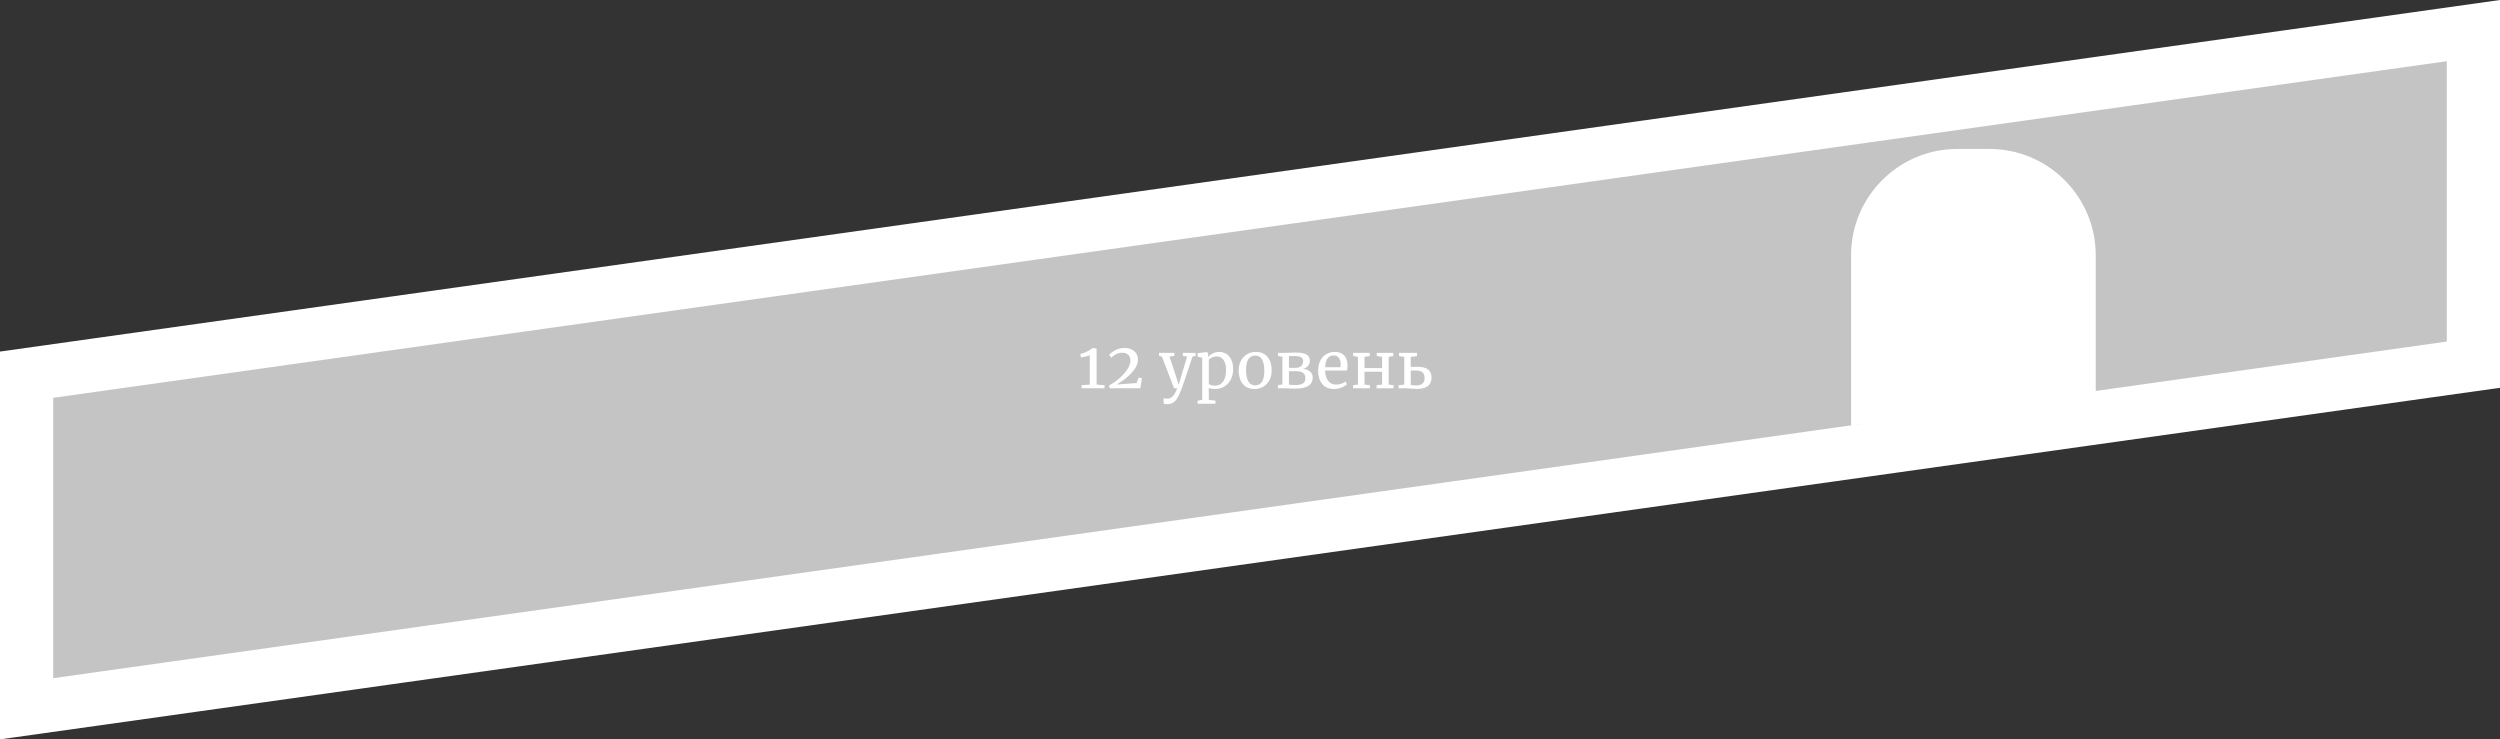 <svg width="470" height="139" viewBox="0 0 470 139" fill="none" xmlns="http://www.w3.org/2000/svg">
<rect x="0" y="0" width="470" height="139" fill="#333333" stroke="none"/>
<g id="Group 14">
<path id="Rectangle 11" d="M5 70.441L465 5.752V68.559L5 133.248V70.441ZM1.582 133.728C1.584 133.728 1.585 133.728 1.586 133.728L1.582 133.728Z" fill="#C4C4C4" stroke="white" stroke-width="10"/>
<path id="12 &#209;&#131;&#209;&#128;&#208;&#190;&#208;&#178;&#208;&#181;&#208;&#189;&#209;&#140;" d="M204.881 66.808C204.713 66.872 204.449 66.948 204.089 67.036C203.729 67.124 203.437 67.184 203.213 67.216L203.093 66.544C203.501 66.456 203.917 66.308 204.341 66.1C204.773 65.892 205.133 65.664 205.421 65.416H205.433L206.165 65.536V72.304L207.653 72.412V73H203.333V72.412L204.881 72.304V66.808ZM208.474 72.496C209.21 72.08 209.886 71.604 210.502 71.068C211.118 70.524 211.606 69.964 211.966 69.388C212.334 68.812 212.518 68.268 212.518 67.756C212.518 67.316 212.386 66.968 212.122 66.712C211.858 66.448 211.482 66.316 210.994 66.316C210.538 66.316 210.146 66.408 209.818 66.592C209.49 66.768 209.186 66.988 208.906 67.252L208.522 66.712C208.802 66.384 209.202 66.088 209.722 65.824C210.242 65.552 210.798 65.416 211.39 65.416C211.95 65.416 212.422 65.52 212.806 65.728C213.19 65.928 213.474 66.192 213.658 66.52C213.842 66.848 213.934 67.208 213.934 67.6C213.934 68.392 213.554 69.208 212.794 70.048C212.034 70.88 211.082 71.628 209.938 72.292L213.658 72.016L214.078 70.984L214.69 71.104L214.378 73H208.654L208.474 72.496ZM219.442 75.988C219.306 75.988 219.17 75.98 219.034 75.964C218.906 75.948 218.814 75.924 218.758 75.892V74.848C218.806 74.88 218.898 74.904 219.034 74.92C219.178 74.936 219.314 74.944 219.442 74.944C219.826 74.944 220.162 74.808 220.45 74.536C220.746 74.272 221.03 73.76 221.302 73H220.726L218.446 67.06L217.894 66.904V66.34H220.786V66.904L219.862 67.048L221.038 70.588L221.59 72.34L222.106 70.576L223.174 67.048L222.37 66.904V66.34H224.782V66.904L224.182 67.048C223.006 70.648 222.314 72.692 222.106 73.18C221.834 73.868 221.586 74.404 221.362 74.788C221.138 75.18 220.874 75.476 220.57 75.676C220.266 75.884 219.89 75.988 219.442 75.988ZM231.829 69.436C231.829 70.116 231.689 70.74 231.409 71.308C231.129 71.868 230.729 72.312 230.209 72.64C229.689 72.968 229.081 73.132 228.385 73.132C228.193 73.132 227.985 73.116 227.761 73.084C227.537 73.052 227.357 73.012 227.221 72.964L227.257 73.972V75.184L228.505 75.316V75.904H225.157V75.316L226.021 75.184V67.264L225.145 67.048V66.4L226.849 66.184H226.873L227.125 66.4V67.108C227.365 66.844 227.661 66.62 228.013 66.436C228.373 66.252 228.773 66.16 229.213 66.16C229.685 66.16 230.117 66.276 230.509 66.508C230.909 66.74 231.229 67.1 231.469 67.588C231.709 68.076 231.829 68.692 231.829 69.436ZM228.721 67C228.417 67 228.133 67.064 227.869 67.192C227.605 67.32 227.401 67.46 227.257 67.612V72.136C227.313 72.232 227.453 72.32 227.677 72.4C227.909 72.472 228.161 72.508 228.433 72.508C229.049 72.508 229.545 72.264 229.921 71.776C230.305 71.288 230.497 70.552 230.497 69.568C230.497 68.704 230.329 68.06 229.993 67.636C229.665 67.212 229.241 67 228.721 67ZM232.872 69.652C232.872 68.932 233.02 68.308 233.316 67.78C233.612 67.252 234 66.852 234.48 66.58C234.968 66.3 235.488 66.16 236.04 66.16C237.048 66.16 237.804 66.48 238.308 67.12C238.82 67.76 239.076 68.6 239.076 69.64C239.076 70.368 238.928 70.996 238.632 71.524C238.336 72.052 237.944 72.452 237.456 72.724C236.976 72.996 236.46 73.132 235.908 73.132C234.9 73.132 234.14 72.812 233.628 72.172C233.124 71.532 232.872 70.692 232.872 69.652ZM235.98 72.448C236.532 72.448 236.956 72.22 237.252 71.764C237.548 71.308 237.696 70.632 237.696 69.736C237.696 68.848 237.56 68.144 237.288 67.624C237.016 67.104 236.58 66.844 235.98 66.844C235.428 66.844 235 67.072 234.696 67.528C234.4 67.984 234.252 68.66 234.252 69.556C234.252 70.444 234.392 71.148 234.672 71.668C234.952 72.188 235.388 72.448 235.98 72.448ZM242.345 66.316C243.113 66.292 243.513 66.28 243.545 66.28C244.553 66.28 245.257 66.412 245.657 66.676C246.057 66.932 246.257 67.316 246.257 67.828C246.257 68.212 246.141 68.536 245.909 68.8C245.685 69.056 245.365 69.244 244.949 69.364C245.541 69.412 245.997 69.584 246.317 69.88C246.637 70.176 246.797 70.532 246.797 70.948C246.797 71.628 246.537 72.152 246.017 72.52C245.497 72.88 244.649 73.06 243.473 73.06C243.241 73.06 243.021 73.056 242.813 73.048C242.613 73.04 242.441 73.032 242.297 73.024L241.481 73H240.257V72.412L241.097 72.268V67.096L240.269 66.928V66.34H241.589L242.345 66.316ZM243.485 69.16C244.005 69.16 244.385 69.044 244.625 68.812C244.873 68.58 244.997 68.28 244.997 67.912C244.997 67.592 244.881 67.352 244.649 67.192C244.417 67.024 244.013 66.94 243.437 66.94H242.321V69.16H243.485ZM242.321 72.292C242.401 72.316 242.557 72.34 242.789 72.364C243.021 72.38 243.225 72.388 243.401 72.388C244.137 72.388 244.657 72.288 244.961 72.088C245.265 71.888 245.417 71.556 245.417 71.092C245.417 70.652 245.277 70.324 244.997 70.108C244.717 69.892 244.277 69.784 243.677 69.784H242.321V72.292ZM250.789 73.132C249.821 73.132 249.081 72.816 248.569 72.184C248.065 71.552 247.813 70.708 247.813 69.652C247.813 68.956 247.945 68.344 248.209 67.816C248.473 67.288 248.841 66.88 249.313 66.592C249.793 66.304 250.337 66.16 250.945 66.16C251.689 66.16 252.265 66.368 252.673 66.784C253.089 67.192 253.309 67.78 253.333 68.548C253.333 69.036 253.305 69.408 253.249 69.664H249.121C249.137 70.456 249.321 71.096 249.673 71.584C250.025 72.064 250.525 72.304 251.173 72.304C251.493 72.304 251.825 72.248 252.169 72.136C252.521 72.016 252.793 71.876 252.985 71.716L253.213 72.244C252.981 72.484 252.637 72.692 252.181 72.868C251.725 73.044 251.261 73.132 250.789 73.132ZM252.013 69.028C252.037 68.86 252.049 68.688 252.049 68.512C252.041 67.992 251.929 67.584 251.713 67.288C251.505 66.984 251.173 66.832 250.717 66.832C250.253 66.832 249.881 67 249.601 67.336C249.329 67.672 249.173 68.236 249.133 69.028H252.013ZM257.52 66.34V66.928L256.524 67.096V69.196H259.836V67.096L258.828 66.928V66.34H261.948V66.928L261.072 67.096V72.304L261.996 72.412V73H258.804V72.412L259.836 72.304V69.892H256.524V72.304L257.556 72.412V73H254.376V72.412L255.288 72.304V67.096L254.388 66.928V66.34H257.52ZM266.563 68.968C268.275 68.968 269.131 69.636 269.131 70.972C269.131 71.676 268.899 72.212 268.435 72.58C267.971 72.94 267.311 73.12 266.455 73.12C266.351 73.12 266.183 73.112 265.951 73.096C265.719 73.08 265.535 73.068 265.399 73.06C264.959 73.02 264.631 73 264.415 73H262.939V72.436L263.995 72.304V67.096L263.011 66.94V66.34H266.407V66.94L265.219 67.096V68.98L266.563 68.968ZM265.219 72.376C265.539 72.432 265.891 72.46 266.275 72.46C267.307 72.46 267.823 71.996 267.823 71.068C267.823 70.58 267.691 70.224 267.427 70C267.163 69.776 266.759 69.664 266.215 69.664H265.219V72.376Z" fill="white"/>
<path id="Rectangle 35" d="M348 48C348 36.954 356.954 28 368 28H374C385.046 28 394 36.954 394 48V74.66L348 80V48Z" fill="white"/>
</g>
</svg>
